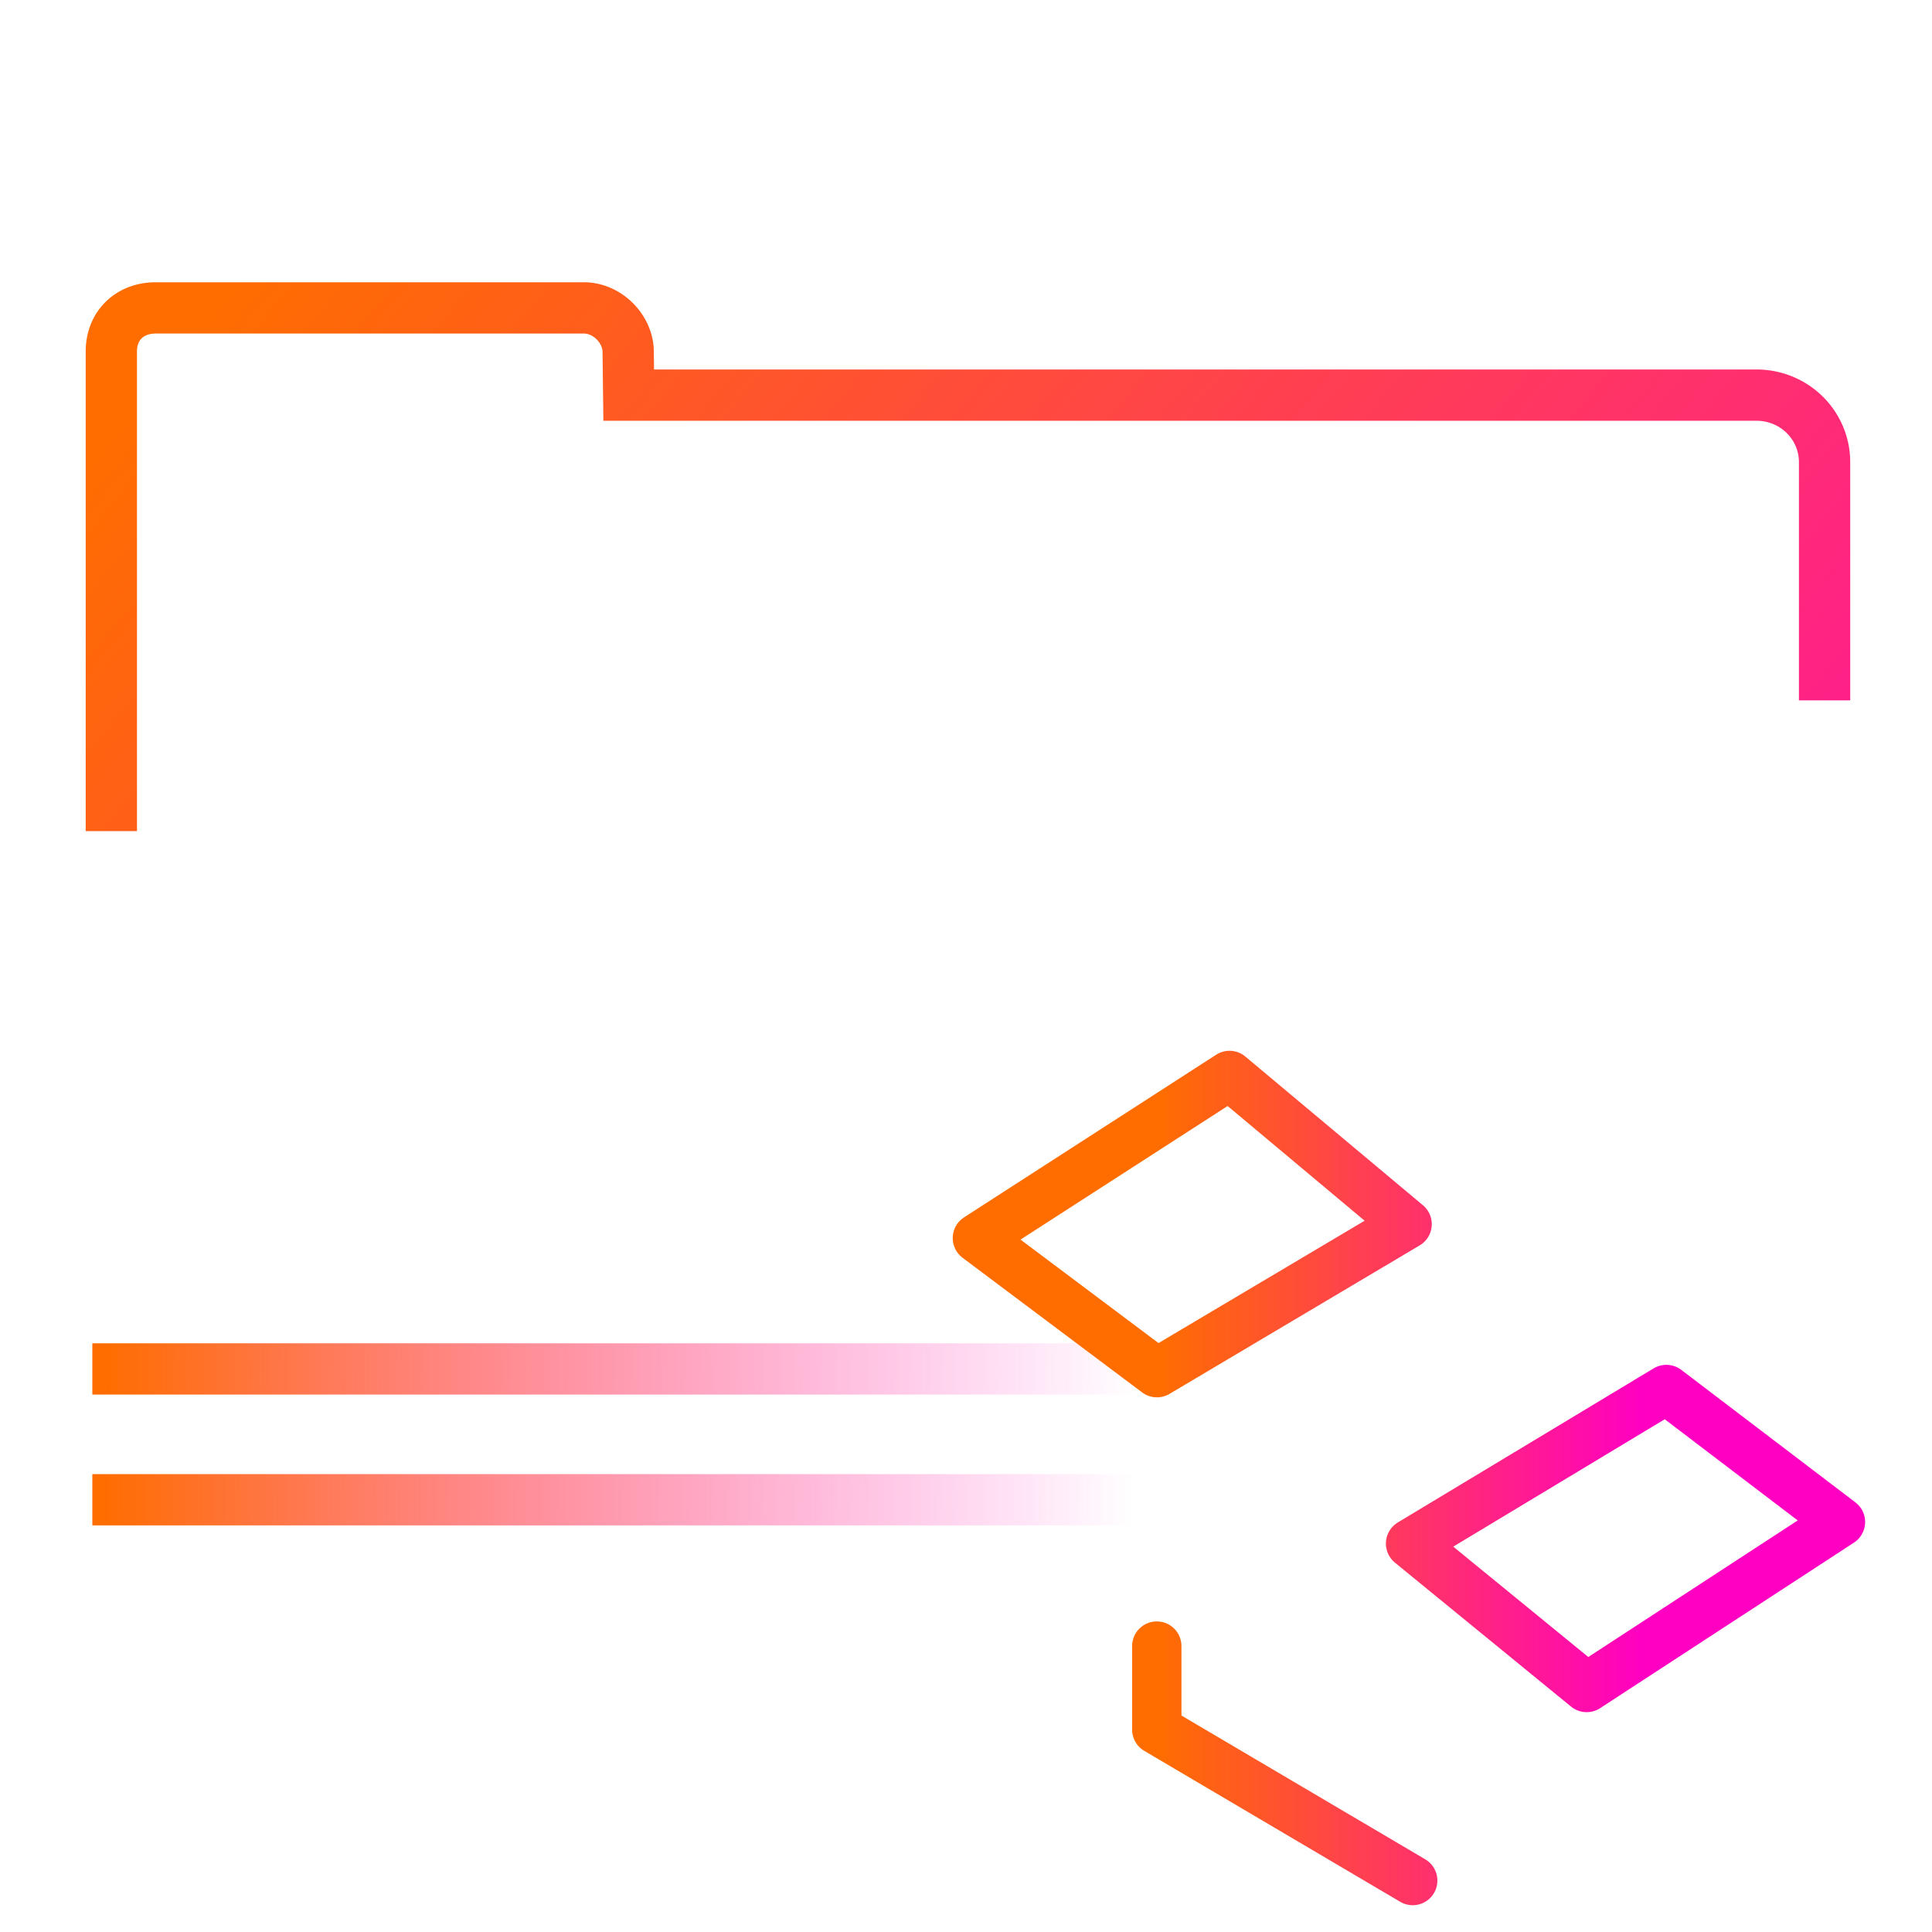 <svg xmlns="http://www.w3.org/2000/svg" xmlns:xlink="http://www.w3.org/1999/xlink" height="48" width="48"><defs><linearGradient id="b"><stop stop-color="#ff6d00" offset="0"/><stop stop-color="#ff00c2" offset="1" stop-opacity="0"/></linearGradient><linearGradient id="a"><stop offset="0" stop-color="#ff6d00"/><stop offset="1" stop-color="#ff00c2"/></linearGradient><linearGradient xlink:href="#a" id="c" x1="3.874" y1="9.231" x2="45.443" y2="43.4" gradientUnits="userSpaceOnUse"/><linearGradient xlink:href="#b" id="d" gradientUnits="userSpaceOnUse" x1="2.58" y1="35.406" x2="28.185" y2="35.67"/></defs><g fill="none" stroke="url(#c)" stroke-width="1.274"><path d="M2.294 37.261h44.139v-3.25H2.294" stroke="url(#d)"/><path d="M45.331 17.4v-5.92a1.688 1.662 0 0 0-1.694-1.663H15.62l-.013-1.083c-.006-.56-.513-1.084-1.1-1.084H3.866c-.635 0-1.1.43-1.1 1.084v11.915"/><path d="M19.094 17.4c-1.19 0-1.637.608-1.637 1.537 0 .92-.756 1.713-1.696 1.713H2.404c-.426 0-.74.283-.74.728v21.296c0 .644.618 1.087 1.097 1.087H45.32c.783 0 1.113-.49 1.113-1.073V19.063c0-.921-.756-1.662-1.696-1.662z"/></g><g transform="matrix(1.2 0 0 1.2 21.6 24)"><defs><linearGradient id="e"><stop stop-color="#ff6d00" offset="0"/><stop stop-color="#ff00c2" offset="1"/></linearGradient><linearGradient xlink:href="#e" id="f" x1="6" y1="11" x2="16" y2="11" gradientUnits="userSpaceOnUse"/></defs><g fill="none" stroke="url(#f)" stroke-width="1.021" stroke-linecap="round" stroke-linejoin="round"><path d="M7.456 2.266l-5.22 3.367L5.953 8.42l5.18-3.075zM16.5 8.768l-5.296 3.19 3.646 2.98 5.255-3.427zM5.95 14.08v1.73l5.299 3.125"/><path d="M14.943 2.272l-3.671 3.074 5.187 3.126 3.642-2.828zM5.951 8.849L2.32 11.541l5.191 3.401c1.215-.959 2.44-2.138 3.693-2.985zm5.299 10.088l5.144-3.155.024-.538-.024-1.329-1.515 1.108-3.675-3.066"/></g></g></svg>